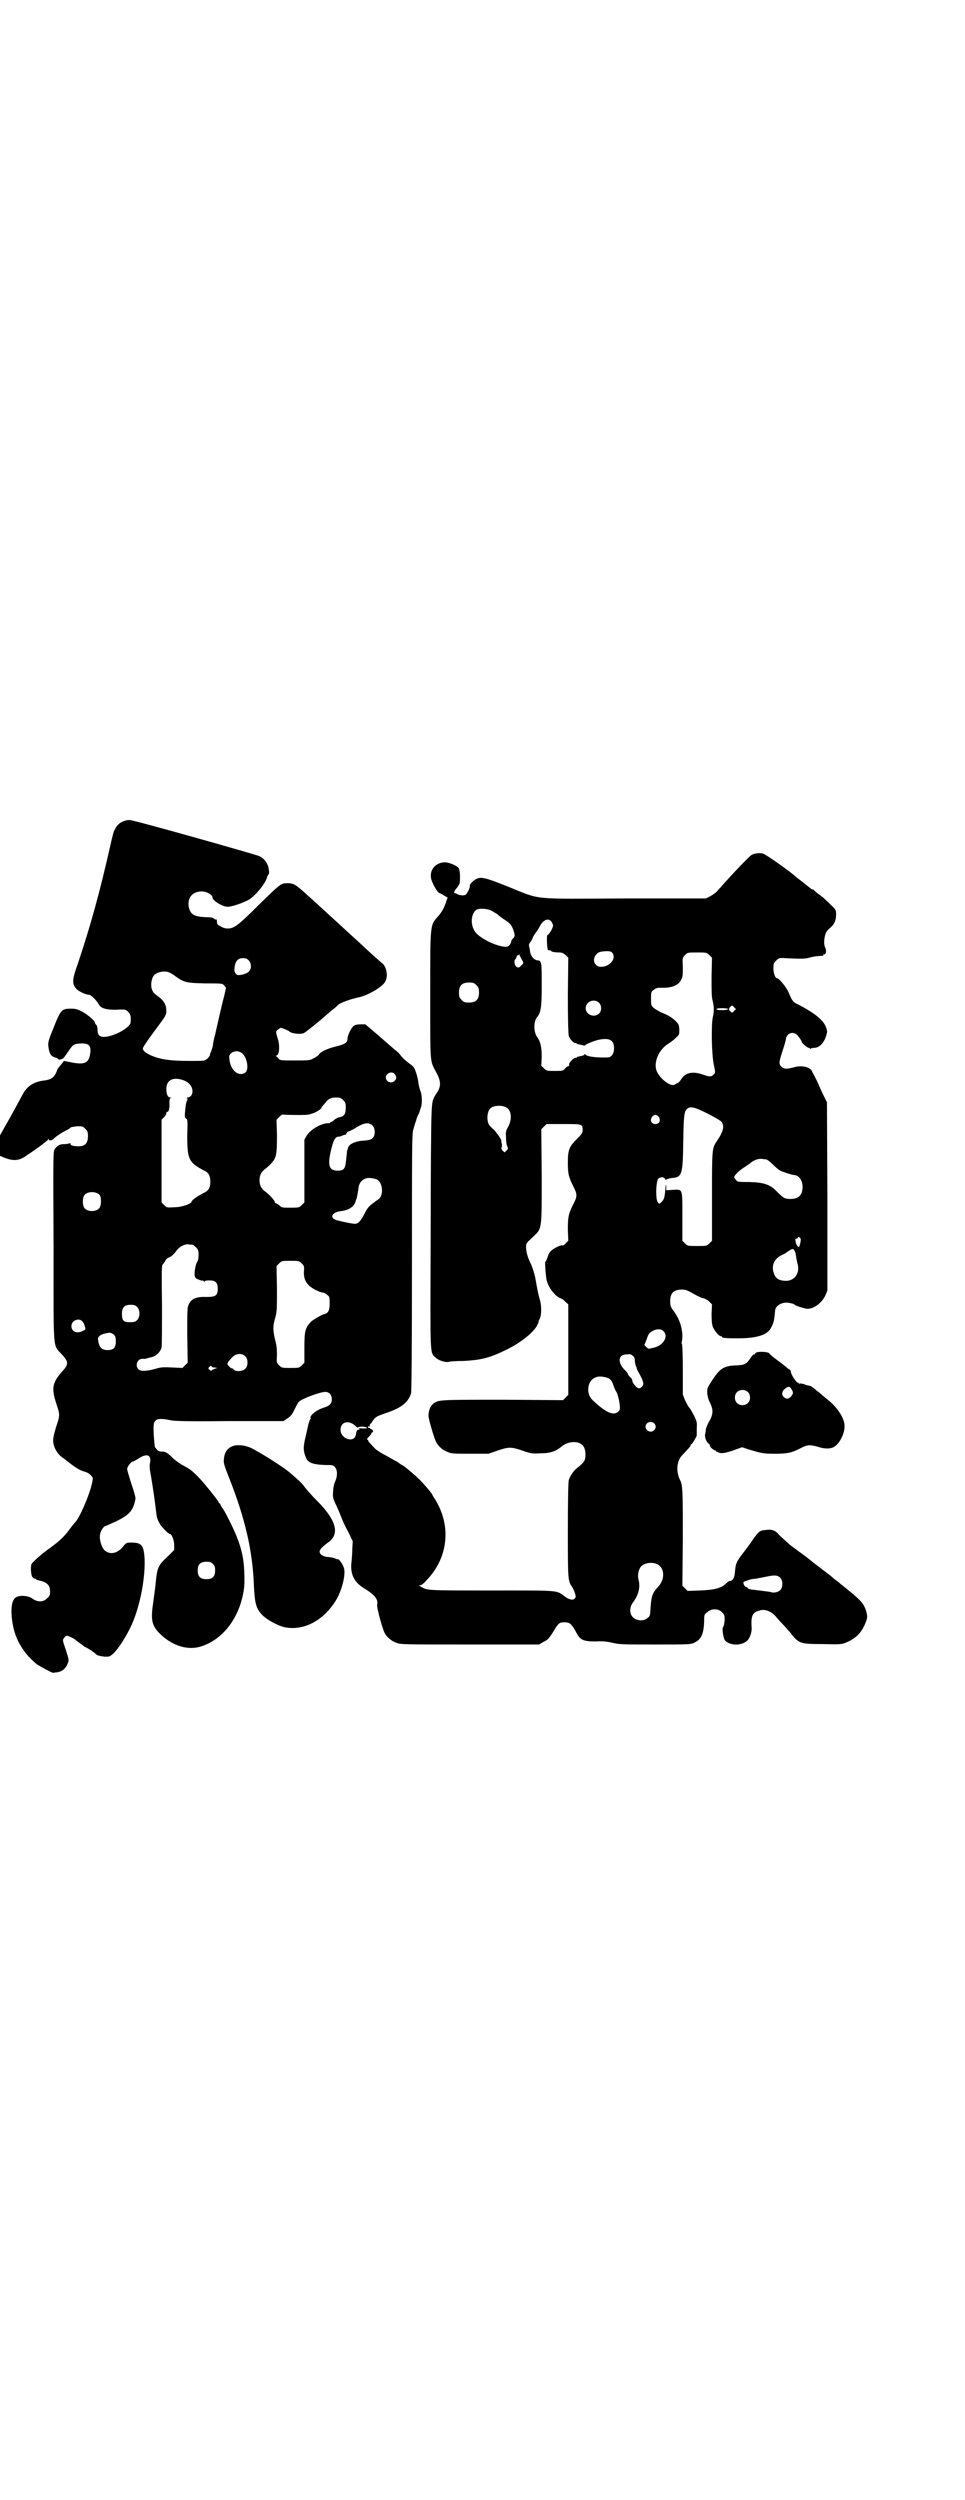 <?xml version="1.0" standalone="no"?>
<!DOCTYPE svg PUBLIC "-//W3C//DTD SVG 20010904//EN"
 "http://www.w3.org/TR/2001/REC-SVG-20010904/DTD/svg10.dtd">
<svg version="1.0" xmlns="http://www.w3.org/2000/svg"
 width="1108pt" height="2870pt" viewBox="0 0 1108 2870"
 preserveAspectRatio="xMidYMid meet">
<g transform="translate(0,2870) scale(0.5,-0.5)"
fill="#000000" stroke="none">
<path d="M289 3856 c-12 -3 -20 -9 -26 -22 -2 -2 -6 -19 -10 -37 -24 -106 -44
-179 -74 -269 -13 -36 -14 -46 -5 -57 4 -6 22 -15 30 -15 5 0 18 -13 24 -24 5
-8 20 -12 49 -10 10 0 12 0 17 -5 6 -6 7 -11 6 -24 0 -11 -31 -29 -53 -33 -17
-3 -23 2 -23 15 0 5 -1 10 -3 12 -2 1 -3 4 -3 5 0 4 -15 17 -29 25 -12 6 -15
7 -27 7 -20 0 -23 -3 -39 -44 -12 -29 -13 -34 -12 -42 2 -16 5 -23 15 -26 4
-1 8 -3 8 -4 0 -2 7 -1 11 2 2 1 7 9 12 16 11 16 12 17 28 18 21 1 26 -6 21
-29 -4 -17 -15 -20 -44 -14 l-15 3 -4 -5 c-8 -10 -10 -12 -11 -14 -6 -18 -13
-24 -31 -26 -24 -3 -39 -13 -49 -32 -11 -20 -24 -45 -38 -69 l-14 -25 0 -23 0
-24 7 -3 c24 -10 38 -9 57 6 7 4 19 13 29 20 9 7 17 13 18 15 0 2 1 2 1 0 0
-4 7 -3 11 1 7 7 20 15 30 20 4 2 9 5 9 6 1 1 8 2 15 3 12 0 13 0 19 -6 5 -5
6 -7 6 -17 0 -16 -7 -23 -21 -23 -13 0 -19 2 -19 5 0 2 -1 3 -2 2 -2 -1 -7 -2
-12 -2 -11 0 -16 -3 -22 -11 -4 -6 -4 -6 -3 -224 0 -250 -2 -224 19 -248 16
-17 16 -23 0 -40 -22 -25 -24 -38 -13 -72 9 -27 9 -27 0 -54 -4 -13 -7 -25 -7
-31 0 -14 8 -29 19 -38 5 -3 16 -12 25 -19 11 -8 20 -13 28 -15 7 -2 13 -6 15
-9 5 -5 5 -6 2 -19 -6 -27 -29 -80 -39 -89 -1 -1 -6 -7 -12 -15 -11 -16 -24
-28 -46 -44 -15 -10 -41 -33 -42 -37 -2 -8 -1 -26 3 -30 2 -2 4 -3 5 -3 1 1 2
0 2 -1 1 -1 6 -3 12 -4 15 -4 21 -11 21 -24 0 -9 -1 -11 -7 -16 -8 -9 -22 -9
-33 -1 -10 8 -33 9 -40 2 -9 -7 -11 -30 -6 -59 6 -37 25 -68 55 -93 7 -5 37
-21 38 -20 1 0 5 1 9 1 11 2 18 7 23 17 5 11 5 10 -3 35 -7 21 -8 22 -4 27 2
3 5 5 7 5 3 0 18 -7 20 -10 0 0 4 -3 8 -6 4 -3 8 -6 10 -7 1 -2 3 -3 4 -3 2 0
22 -13 24 -16 2 -3 11 -5 21 -6 10 0 11 0 19 7 12 11 33 44 44 70 18 42 30
104 28 149 -2 30 -7 36 -30 36 -12 0 -12 0 -20 -10 -12 -14 -27 -18 -39 -10
-9 5 -16 28 -13 40 2 9 9 18 12 18 1 0 12 5 25 11 31 15 39 25 44 51 1 2 -3
17 -9 34 -5 16 -10 32 -10 35 0 5 9 17 13 17 1 0 7 3 13 7 18 12 29 9 27 -7
-2 -10 -2 -14 2 -35 3 -18 8 -50 11 -76 2 -18 3 -21 8 -30 3 -7 20 -25 24 -25
4 0 10 -14 10 -25 l0 -12 -16 -16 c-20 -18 -23 -25 -26 -55 -1 -12 -4 -33 -6
-48 -6 -40 -4 -53 13 -71 28 -29 64 -41 95 -32 50 15 88 63 99 125 2 10 3 25
2 44 -1 40 -9 68 -30 112 -10 20 -11 22 -19 36 -4 4 -6 9 -6 10 0 1 -1 2 -2 2
-1 0 -2 2 -3 5 -4 6 -32 42 -47 57 -14 14 -18 17 -35 26 -6 3 -15 10 -21 15
-14 14 -18 16 -27 16 -5 0 -8 1 -10 4 -2 2 -4 5 -5 6 -1 2 -2 15 -3 29 -1 25
0 27 4 32 5 5 16 5 34 1 10 -2 34 -3 136 -2 l124 0 9 6 c7 5 11 9 16 20 4 8 8
16 10 18 6 7 49 23 61 23 9 0 15 -7 15 -17 0 -10 -5 -15 -18 -19 -13 -4 -25
-12 -29 -18 -2 -3 -3 -6 -2 -6 1 0 1 -1 0 -2 -2 -2 -3 -7 -5 -13 -1 -5 -4 -18
-6 -27 -6 -24 -6 -34 1 -50 5 -12 19 -16 56 -16 14 0 19 -18 11 -37 -3 -6 -5
-16 -5 -23 -1 -12 -1 -15 5 -28 4 -8 10 -22 13 -30 3 -8 10 -24 17 -36 l10
-21 -1 -17 c0 -9 -1 -24 -2 -32 -3 -28 7 -47 34 -62 20 -13 28 -23 25 -35 -1
-6 11 -51 17 -64 5 -10 16 -19 27 -23 10 -4 16 -4 169 -4 l159 0 10 6 c9 4 12
7 21 21 13 22 15 24 27 24 12 0 16 -3 26 -21 10 -20 17 -23 46 -23 14 1 25 0
38 -3 16 -4 25 -4 99 -4 80 0 82 0 91 5 14 7 20 19 21 48 0 15 0 16 7 21 9 9
26 9 34 0 6 -6 6 -7 6 -19 -1 -8 -2 -14 -3 -14 -4 -2 0 -27 4 -32 13 -13 41
-12 53 2 5 7 9 19 8 29 -2 28 3 35 22 39 11 2 24 -4 33 -14 3 -4 11 -13 17
-19 6 -6 13 -15 17 -19 19 -25 23 -26 74 -26 41 -1 43 -1 55 4 22 9 36 24 44
46 4 10 4 13 2 22 -5 19 -11 27 -46 55 -6 5 -12 10 -14 11 -1 2 -8 7 -15 12
-6 6 -12 10 -13 11 -1 1 -4 3 -8 6 -4 3 -7 5 -8 6 -1 1 -16 12 -33 26 -18 13
-35 26 -38 28 -11 10 -26 23 -29 27 -6 7 -15 10 -27 8 -14 -1 -16 -3 -28 -19
-5 -8 -14 -20 -20 -28 -21 -27 -21 -29 -23 -46 -1 -17 -5 -24 -12 -24 -2 0 -6
-3 -9 -6 -9 -10 -27 -15 -60 -16 l-28 -1 -6 6 -6 6 1 109 c0 108 0 123 -7 135
-9 20 -7 43 6 56 15 16 19 20 19 23 0 1 1 2 2 2 2 1 11 16 12 20 0 2 0 9 0 17
1 13 0 16 -7 30 -4 8 -9 16 -11 18 -2 2 -6 10 -9 16 l-5 13 0 56 c0 35 -1 58
-2 60 -1 2 -1 4 -1 4 1 0 2 7 2 16 -1 19 -6 35 -18 53 -9 12 -10 14 -10 25 0
19 8 27 27 27 9 0 13 -2 27 -10 9 -5 19 -10 23 -10 3 -1 9 -4 13 -8 l6 -6 -1
-22 c0 -16 1 -24 3 -30 4 -9 14 -21 18 -21 2 0 3 -1 3 -2 0 -2 8 -3 36 -3 45
0 69 8 77 25 6 11 7 17 9 39 1 12 18 21 34 17 5 -1 9 -2 10 -3 2 -3 18 -8 28
-10 15 -2 36 13 44 32 l4 10 0 216 -1 216 -8 16 c-4 8 -10 22 -14 31 -4 8 -8
16 -9 18 -1 2 -3 4 -3 6 -4 10 -25 15 -43 9 -16 -4 -22 -4 -28 2 -6 6 -5 11 3
36 4 12 8 25 8 29 3 12 16 16 25 8 5 -5 11 -14 11 -16 -1 -2 13 -14 16 -14 2
0 3 -1 3 -2 0 -2 1 -2 1 0 1 1 5 2 9 2 11 0 22 11 27 27 3 10 3 11 0 20 -6 17
-28 34 -65 53 -11 5 -13 8 -21 27 -5 12 -22 33 -27 33 -4 0 -8 12 -8 23 0 10
1 12 6 17 6 6 8 7 19 6 41 -2 48 -2 61 2 8 2 18 3 22 3 6 0 8 1 7 3 -1 1 0 2
1 1 4 -3 7 8 3 15 -2 5 -3 9 -2 19 2 14 4 19 15 28 8 7 12 16 12 29 0 10 0 11
-13 23 -13 13 -17 17 -30 26 -4 3 -8 7 -9 8 0 0 -2 1 -3 1 -1 0 -3 1 -3 2 -1
0 -9 7 -18 14 -9 7 -17 13 -18 14 -9 9 -68 51 -74 52 -8 2 -18 1 -26 -3 -5 -3
-39 -38 -70 -73 -2 -2 -6 -7 -9 -10 -3 -4 -11 -9 -16 -12 l-10 -5 -187 0
c-218 -1 -190 -4 -267 27 -55 22 -64 24 -76 16 -7 -4 -14 -13 -12 -15 0 -1 -1
-6 -4 -11 -4 -8 -5 -9 -11 -10 -4 0 -10 1 -12 2 -3 2 -6 3 -6 3 -5 0 -4 4 3
12 4 5 7 11 7 13 1 16 0 28 -3 33 -3 5 -22 13 -31 13 -23 0 -38 -20 -31 -41 5
-14 15 -30 19 -30 0 0 5 -2 9 -5 l9 -5 -3 -8 c-4 -14 -11 -26 -18 -34 -20 -22
-19 -16 -19 -183 0 -159 -1 -148 13 -175 12 -21 12 -33 3 -47 -11 -16 -12 -21
-13 -50 -1 -15 -2 -142 -2 -282 -1 -282 -2 -264 11 -277 7 -7 23 -12 31 -10 2
1 17 2 33 2 38 2 58 6 95 24 34 16 61 37 73 55 3 6 5 10 5 10 -1 0 0 3 2 7 5
8 5 33 0 47 -3 11 -4 15 -10 49 -2 9 -6 22 -9 29 -8 15 -12 30 -12 41 0 8 1 9
14 21 23 22 22 14 22 141 l-1 108 6 6 6 6 39 0 c43 0 44 0 44 -14 0 -6 -2 -9
-13 -20 -18 -18 -21 -25 -21 -55 0 -26 2 -33 13 -55 9 -18 9 -22 -1 -41 -11
-22 -12 -30 -12 -58 l1 -25 -6 -6 c-4 -4 -7 -6 -7 -5 0 3 -19 -5 -25 -11 -4
-3 -7 -8 -8 -11 -2 -7 -6 -16 -7 -16 -1 0 1 -29 3 -40 3 -17 20 -39 32 -43 3
-1 8 -4 11 -8 l7 -6 0 -104 0 -104 -6 -6 -6 -6 -138 1 c-146 0 -148 0 -160 -9
-6 -5 -11 -15 -11 -27 -1 -6 13 -52 17 -60 5 -11 16 -20 27 -24 9 -4 15 -4 52
-4 l42 0 20 7 c26 9 32 9 58 0 20 -7 22 -7 42 -6 22 0 35 5 47 15 17 15 45 14
52 -1 4 -7 5 -24 1 -31 -3 -5 -8 -10 -17 -17 -7 -5 -16 -18 -19 -28 -1 -6 -2
-39 -2 -115 0 -114 0 -116 10 -130 3 -5 8 -17 8 -22 0 -1 -1 -4 -3 -5 -4 -4
-13 -2 -23 6 -19 14 -11 13 -169 13 -152 0 -145 0 -161 9 -5 3 -5 3 -1 3 3 0
9 5 15 12 50 52 57 126 18 187 -2 3 -5 7 -5 9 -3 5 -17 22 -29 34 -11 11 -38
34 -41 34 0 0 -5 3 -10 7 -6 3 -18 10 -27 15 -10 5 -21 12 -25 16 -13 14 -17
18 -15 18 0 0 0 1 -2 2 -2 1 -1 3 4 8 3 3 5 6 5 7 -1 0 0 1 2 2 2 1 2 2 1 5
-2 2 -4 3 -4 3 -1 -1 -2 0 -2 1 0 1 -1 2 -2 1 -1 0 -2 0 -3 2 0 2 0 2 2 2 3
-1 3 -1 2 2 0 1 0 3 1 3 1 0 4 4 7 9 6 8 8 9 31 17 33 11 50 24 56 45 1 6 2
94 2 301 0 262 0 294 3 304 2 6 4 15 6 19 1 4 3 12 6 16 2 4 3 8 3 8 0 0 1 4
3 9 3 11 2 30 -2 38 -1 3 -3 10 -4 16 -1 13 -7 31 -10 36 -1 2 -6 7 -11 10 -8
6 -15 12 -21 20 -1 2 -7 8 -14 13 -7 6 -24 21 -39 34 l-27 23 -10 0 c-7 0 -13
-1 -16 -3 -6 -4 -15 -22 -15 -30 0 -9 -6 -13 -27 -18 -20 -5 -35 -12 -39 -19
-2 -2 -7 -6 -12 -8 -8 -5 -11 -5 -43 -5 -31 0 -34 0 -37 4 -2 2 -4 5 -6 6 -2
0 -2 1 0 1 7 0 9 19 5 35 -6 20 -6 20 -2 24 3 2 6 4 7 5 3 0 18 -6 20 -8 4 -5
26 -8 34 -4 3 1 38 29 51 41 1 1 7 6 14 12 7 5 12 10 13 11 4 5 29 14 48 18
20 4 53 23 60 35 8 12 4 35 -6 43 -3 2 -31 27 -37 33 -5 5 -35 32 -48 44 -4 4
-36 33 -49 45 -3 3 -10 9 -15 14 -6 5 -18 16 -28 25 -22 20 -27 23 -41 23 -15
0 -16 -1 -68 -52 -46 -46 -55 -52 -69 -52 -7 0 -12 2 -20 7 -4 2 -5 4 -5 12
-1 2 -1 2 -2 2 -1 -1 -3 0 -5 2 -2 2 -8 3 -19 3 -25 1 -34 6 -38 21 -5 21 6
37 27 38 12 1 27 -7 27 -14 0 -7 23 -21 34 -21 9 -1 40 10 51 17 15 10 37 37
40 50 1 3 2 6 3 6 3 2 2 10 0 19 -3 10 -10 19 -20 24 -12 5 -292 84 -298 83
-2 0 -6 0 -9 -1z m839 -207 c4 -2 11 -6 15 -9 4 -4 13 -10 19 -14 10 -7 12
-10 16 -19 5 -14 5 -17 0 -22 -2 -2 -4 -5 -4 -6 0 -6 -6 -13 -12 -13 -17 0
-50 14 -66 29 -16 14 -17 45 -2 56 6 4 25 3 34 -2z m138 -25 c2 -3 4 -7 4 -9
0 -6 -9 -21 -13 -22 -2 -1 -1 -28 1 -34 0 -1 2 -1 4 -1 2 0 4 -1 4 -2 0 -1 7
-3 19 -3 6 0 9 -2 14 -6 l6 -6 -1 -86 c0 -57 1 -88 2 -93 2 -8 13 -19 16 -17
1 1 2 0 2 -1 0 -1 5 -2 10 -3 6 -2 10 -2 10 -1 0 2 22 11 33 13 23 4 33 -1 33
-20 0 -13 -6 -21 -15 -21 -25 -1 -48 2 -51 7 -2 1 -2 1 -2 0 0 -2 -4 -3 -9 -4
-5 -1 -9 -2 -9 -3 0 -1 -1 -2 -2 -1 -3 2 -17 -12 -15 -16 0 -2 0 -3 -2 -3 -1
0 -5 -2 -7 -5 -5 -6 -6 -6 -24 -6 -18 0 -19 0 -25 6 l-6 6 1 21 c0 21 -3 35
-10 44 -9 12 -9 36 -1 46 9 11 11 22 11 74 0 53 0 56 -10 57 -8 1 -15 9 -17
21 0 3 -1 8 -2 11 -1 4 0 6 3 10 2 2 4 6 5 9 1 3 4 8 7 12 3 4 7 10 9 14 8 16
20 21 27 12z m141 -73 c8 -13 -7 -31 -27 -31 -15 0 -21 17 -11 28 5 6 8 7 23
8 10 0 12 -1 15 -5z m222 -4 l6 -6 -1 -43 c0 -30 0 -46 2 -54 4 -15 4 -27 1
-39 -4 -16 -3 -84 2 -109 4 -19 4 -19 0 -23 -6 -6 -9 -6 -26 0 -24 8 -40 4
-50 -13 -2 -3 -5 -6 -7 -7 -2 0 -4 -2 -6 -3 -7 -6 -29 8 -39 25 -13 19 -1 53
23 68 12 8 14 10 21 17 5 4 5 6 5 16 -1 12 -1 12 -11 22 -7 6 -15 11 -25 15
-8 3 -18 9 -22 12 -7 6 -7 7 -7 22 0 14 0 16 6 20 5 4 7 5 17 5 23 -1 40 5 46
18 4 7 4 11 4 29 -1 22 -1 22 5 28 6 6 6 6 28 6 21 0 22 0 28 -6z m-431 -10
c5 -8 5 -8 -1 -14 -6 -6 -8 -6 -13 -1 -3 5 -4 14 0 16 1 1 2 3 2 5 1 2 2 4 4
4 1 -1 2 0 2 2 0 1 1 0 1 -2 1 -2 3 -6 5 -10z m-627 -2 c6 -6 7 -18 2 -24 -4
-7 -24 -12 -29 -9 -5 4 -7 8 -5 19 2 13 8 19 19 19 6 0 9 -1 13 -5z m-182 -28
c2 -1 8 -4 13 -8 21 -15 25 -16 69 -17 39 0 40 0 44 -5 l4 -5 -4 -18 c-5 -18
-18 -76 -20 -85 0 -2 -2 -8 -3 -12 -1 -5 -3 -13 -3 -17 -1 -5 -3 -11 -4 -14
-2 -3 -3 -7 -3 -9 0 -1 -3 -5 -6 -8 -6 -5 -7 -5 -38 -5 -40 0 -61 2 -82 9 -17
6 -28 13 -28 20 0 2 12 20 27 40 26 35 27 36 27 46 0 13 -5 22 -16 31 -14 10
-15 12 -18 21 -2 10 0 23 6 30 7 7 24 11 35 6z m705 -29 c5 -5 6 -7 6 -17 0
-16 -7 -23 -23 -23 -10 0 -12 1 -17 6 -5 5 -6 7 -6 17 0 16 7 23 23 23 10 0
12 -1 17 -6z m281 -40 c7 -6 7 -19 1 -25 -11 -11 -31 -3 -31 12 0 15 19 23 30
13z m311 -19 c-4 -5 -5 -5 -8 -2 -5 4 -5 7 -1 11 4 4 4 4 8 0 l5 -5 -4 -4z
m-14 4 c0 -2 -13 -3 -22 -2 -6 1 -6 2 -3 3 5 2 25 1 25 -1z m-1118 -100 c13
-8 19 -39 9 -46 -15 -10 -33 5 -36 29 -1 9 -1 11 3 15 6 6 16 7 24 2z m353
-50 c4 -6 4 -10 -1 -15 -7 -7 -20 -2 -20 8 0 10 15 16 21 7z m-490 -12 c15 -4
25 -14 25 -27 0 -8 -5 -14 -12 -14 -2 0 -2 -1 -1 -1 2 -1 2 -2 1 -5 -3 -5 -4
-14 -5 -27 -1 -11 -1 -13 2 -15 4 -2 4 -5 3 -39 0 -55 3 -62 39 -81 10 -4 14
-12 14 -25 0 -14 -4 -21 -15 -26 -14 -7 -28 -17 -28 -20 0 -5 -22 -13 -40 -13
-17 -1 -17 -1 -23 5 l-6 6 0 95 0 95 6 6 c3 3 5 7 5 9 0 2 1 4 2 3 3 -2 6 9 5
20 0 8 1 11 3 12 2 0 1 1 -1 1 -6 0 -9 8 -9 20 0 19 14 27 35 21z m371 -47 c5
-5 6 -7 6 -17 0 -15 -4 -21 -14 -22 -4 -1 -10 -4 -12 -6 -3 -3 -6 -5 -7 -5 -2
0 -3 -1 -3 -2 0 -1 -1 -1 -2 -1 -16 1 -42 -13 -52 -29 l-5 -9 0 -72 0 -72 -6
-6 c-6 -6 -7 -6 -26 -6 -18 0 -20 0 -24 4 -3 3 -7 5 -9 6 -2 1 -4 2 -3 3 1 2
-13 18 -22 24 -9 7 -13 14 -13 26 0 12 4 19 13 26 4 3 11 9 15 14 11 12 12 21
12 64 l-1 35 6 6 c4 4 7 6 7 6 2 -1 59 -2 61 0 1 0 5 1 7 2 6 1 22 10 22 13 0
1 2 4 4 6 3 3 5 6 7 8 5 7 12 10 23 10 9 0 11 -1 16 -6z m375 -17 c12 -7 13
-28 4 -44 -5 -9 -6 -11 -5 -25 0 -8 1 -17 3 -20 2 -5 2 -6 -2 -10 l-4 -4 -5 4
c-3 4 -3 6 -2 8 1 2 1 6 0 9 -1 3 -1 5 -1 5 3 0 -11 21 -19 28 -8 7 -11 11
-12 18 -2 10 0 23 6 29 7 7 27 8 37 2z m462 -14 c16 -8 31 -17 32 -19 7 -10 4
-22 -10 -43 -12 -17 -12 -17 -12 -128 l0 -102 -6 -6 c-6 -6 -7 -6 -28 -6 -21
0 -22 0 -28 6 l-6 6 0 55 c0 66 1 63 -21 62 l-16 -1 0 9 c-1 7 -1 5 -2 -6 -2
-21 -3 -24 -9 -30 -5 -5 -5 -5 -8 -1 -6 5 -5 49 1 55 5 4 13 4 15 -1 2 -2 3
-3 3 -2 0 1 5 3 12 4 24 2 26 6 27 84 1 60 2 69 9 75 8 6 15 5 47 -11z m-112
-8 c5 -8 1 -16 -8 -16 -9 0 -13 8 -8 16 2 3 5 5 8 5 3 0 6 -2 8 -5z m-657 -20
c6 -7 6 -22 0 -28 -4 -4 -8 -5 -20 -6 -20 -1 -35 -8 -37 -17 0 -2 -1 -4 -2 -6
0 -2 -1 -11 -2 -20 -2 -22 -5 -26 -20 -26 -21 0 -24 14 -12 58 4 14 8 20 14
20 2 0 7 1 10 3 3 1 7 2 8 2 1 -1 1 -1 0 1 -1 1 0 2 1 2 1 0 2 1 1 2 -1 2 -1
2 0 1 2 0 9 3 16 7 23 15 34 16 43 7z m903 -77 c2 0 9 -5 16 -12 6 -6 14 -13
17 -14 5 -3 28 -10 31 -10 11 0 20 -12 20 -27 0 -19 -9 -28 -28 -28 -13 0 -16
2 -31 17 -16 17 -31 21 -65 22 -24 0 -26 0 -29 5 -2 2 -4 5 -4 6 0 4 11 15 22
22 6 4 14 9 17 12 8 6 17 9 26 8 3 -1 7 -1 8 -1z m-892 -47 c12 -8 14 -35 3
-44 -3 -2 -10 -7 -15 -11 -7 -5 -12 -11 -16 -19 -10 -20 -16 -27 -24 -27 -6 0
-25 4 -41 8 -18 5 -13 18 8 21 20 2 32 11 35 24 0 1 1 3 2 5 1 5 3 14 4 22 1
14 8 22 20 25 6 1 19 -1 24 -4z m-638 -35 c4 -6 4 -24 -1 -30 -7 -9 -27 -9
-34 0 -5 6 -5 24 0 30 7 9 27 9 35 0z m1609 -99 c2 -3 0 -13 -3 -20 -2 -2 -7
5 -8 12 -1 6 -1 7 2 7 2 0 3 1 3 2 0 3 3 2 6 -1z m-1396 -15 c1 0 5 -3 8 -6 5
-5 6 -7 6 -17 0 -7 -1 -14 -3 -16 -4 -6 -7 -24 -6 -32 1 -5 3 -7 9 -9 4 -2 8
-3 9 -2 1 0 2 -1 3 -2 2 -2 2 -2 2 0 0 1 3 2 11 2 14 0 19 -5 19 -19 0 -16 -5
-19 -26 -19 -23 1 -34 -4 -40 -16 -4 -8 -4 -11 -4 -71 l1 -64 -6 -6 -6 -6 -22
1 c-20 1 -28 1 -40 -3 -22 -6 -34 -6 -39 -1 -9 9 -2 25 10 24 3 0 6 0 7 0 1 1
2 1 14 4 11 3 20 13 22 22 1 4 1 48 1 97 -1 82 -1 91 2 94 2 2 5 6 6 9 2 3 4
5 6 6 5 1 13 7 19 16 7 9 17 15 27 15 4 -1 8 -1 10 -1z m1385 -20 c1 -7 3 -20
5 -26 5 -21 -9 -38 -29 -37 -16 1 -23 6 -27 21 -4 15 2 29 17 37 4 2 11 5 14
8 12 8 14 9 17 4 1 -2 3 -5 3 -7z m-1134 -23 c5 -5 6 -7 5 -17 -1 -13 2 -24
10 -32 5 -7 27 -18 34 -18 2 0 6 -2 9 -5 6 -4 6 -6 6 -20 0 -15 -3 -22 -11
-24 -6 -1 -27 -13 -32 -18 -13 -14 -15 -21 -15 -59 l0 -35 -6 -6 c-6 -6 -7 -6
-26 -6 -19 0 -20 0 -26 6 -6 6 -6 6 -5 24 0 15 -1 22 -4 34 -5 20 -6 32 0 51
4 14 4 20 4 67 l-1 52 6 6 c6 6 6 6 26 6 19 0 20 0 26 -6z m-378 -100 c7 -7 7
-23 0 -30 -4 -4 -7 -5 -17 -5 -15 0 -18 4 -18 20 0 14 6 20 20 20 8 0 11 -1
15 -5z m-126 -33 c3 -3 5 -8 6 -12 2 -6 2 -7 -5 -10 -13 -7 -26 -2 -26 11 0
13 17 20 25 11z m1334 -22 c14 -13 -1 -35 -24 -39 -5 -1 -8 -2 -9 -2 -2 0 -12
9 -10 10 1 1 3 7 5 12 4 12 6 15 14 19 8 5 19 5 24 0z m-1262 -8 c4 -4 5 -7 5
-16 0 -14 -5 -20 -19 -20 -14 0 -20 7 -22 25 -1 5 6 11 16 13 12 3 14 2 20 -2z
m303 -51 c6 -7 6 -22 -1 -28 -5 -6 -22 -7 -26 -2 -1 2 -3 3 -4 3 -2 0 -5 2 -7
5 -6 5 -5 7 6 19 9 11 24 12 32 3z m889 2 c4 -3 5 -7 5 -14 1 -6 2 -11 3 -11
0 0 1 -1 1 -3 0 -2 2 -6 5 -11 2 -4 6 -11 8 -16 3 -9 3 -10 0 -15 -5 -7 -11
-6 -17 2 -4 4 -6 9 -6 11 0 2 -2 6 -5 8 -3 3 -5 6 -5 7 0 1 -3 5 -6 8 -18 17
-17 36 1 37 11 1 11 1 16 -3z m-967 -25 c0 -1 3 -2 7 -2 l6 -1 -6 -2 c-3 -1
-7 -3 -7 -4 -1 -1 -3 0 -5 2 -3 2 -3 3 -1 6 3 3 6 4 6 1z m903 -24 c12 -3 15
-5 20 -20 2 -6 5 -11 5 -12 3 -2 8 -20 9 -31 1 -10 1 -12 -3 -16 -11 -11 -30
-2 -60 27 -15 15 -11 44 7 51 8 3 10 3 22 1z m113 -106 c5 -5 5 -11 0 -16 -10
-10 -27 5 -16 16 4 4 12 4 16 0z m-687 -5 c4 -4 7 -6 7 -5 0 3 16 3 20 0 2 -2
0 -2 -8 -2 -10 1 -13 0 -7 -3 1 0 0 0 -2 0 -5 1 -6 -1 -8 -12 -4 -19 -35 -9
-35 12 0 18 18 23 33 10z m-326 -318 c4 -4 5 -7 5 -15 0 -14 -6 -20 -20 -20
-14 0 -20 6 -20 20 0 14 6 20 20 20 8 0 11 -1 15 -5z m1019 0 c19 -8 20 -36 2
-54 -12 -13 -14 -20 -16 -45 -1 -19 -1 -21 -7 -25 -8 -8 -25 -7 -33 1 -9 8 -9
24 0 35 13 18 17 36 12 53 -2 9 0 22 6 29 7 8 24 11 36 6z m284 -32 c6 -6 6
-22 0 -28 -5 -5 -15 -7 -21 -5 -2 1 -11 2 -19 3 -8 1 -15 2 -16 2 -1 0 -5 1
-10 1 -4 1 -8 2 -9 3 0 2 -2 3 -4 3 -1 0 -4 3 -5 6 -2 6 -1 6 8 9 5 2 13 4 19
4 5 1 17 3 26 5 19 4 25 3 31 -3z"/>
<path d="M1738 2635 c-2 -1 -4 -2 -4 -3 0 -1 -1 -2 -3 -2 -1 0 -5 -4 -8 -9 -9
-13 -13 -15 -30 -16 -31 -1 -39 -6 -58 -35 -11 -17 -11 -17 -11 -29 1 -8 3
-16 7 -23 7 -15 7 -25 -2 -41 -4 -6 -7 -15 -8 -18 0 -3 -1 -9 -2 -13 -1 -7 4
-19 10 -22 0 0 1 -1 1 -3 0 -3 8 -11 12 -11 1 0 2 -1 2 -2 0 -1 4 -2 8 -4 8
-1 11 -1 30 5 l22 8 15 -5 c30 -9 34 -10 60 -10 29 0 39 2 60 13 15 8 21 8 39
3 15 -5 28 -5 36 -1 15 8 28 35 25 54 -3 17 -17 38 -38 55 -9 7 -17 14 -18 15
-1 1 -5 4 -9 7 -3 3 -7 6 -9 7 -2 2 -4 3 -10 4 -1 0 -5 1 -9 3 -5 1 -9 2 -10
1 -1 -1 -2 0 -2 1 0 2 -1 2 -1 1 -3 -2 -17 19 -17 26 0 2 -2 4 -4 5 -2 1 -5 3
-6 5 -2 1 -9 7 -16 12 -17 13 -20 15 -24 20 -4 3 -19 4 -28 2z m83 -94 c-5
-12 -14 -16 -21 -9 -5 5 -5 11 0 17 9 8 13 9 17 2 3 -4 4 -8 4 -10z m-104 3
c7 -6 7 -19 1 -25 -6 -7 -19 -7 -25 -1 -7 6 -7 19 -1 25 6 7 19 7 25 1z"/>
<path d="M533 2419 c-12 -5 -18 -15 -19 -31 -1 -7 2 -16 12 -41 37 -94 54
-167 57 -247 2 -42 5 -54 20 -69 11 -11 34 -23 49 -27 45 -10 92 15 121 64 13
23 21 57 17 71 -2 8 -11 21 -14 21 0 -1 -4 0 -7 2 -3 1 -11 3 -18 3 -11 2 -17
6 -17 13 0 4 8 12 19 20 28 19 20 51 -25 96 -12 12 -24 26 -28 31 -5 8 -14 16
-36 35 -15 12 -55 38 -83 53 -16 9 -37 11 -48 6z"/>
</g>
</svg>
